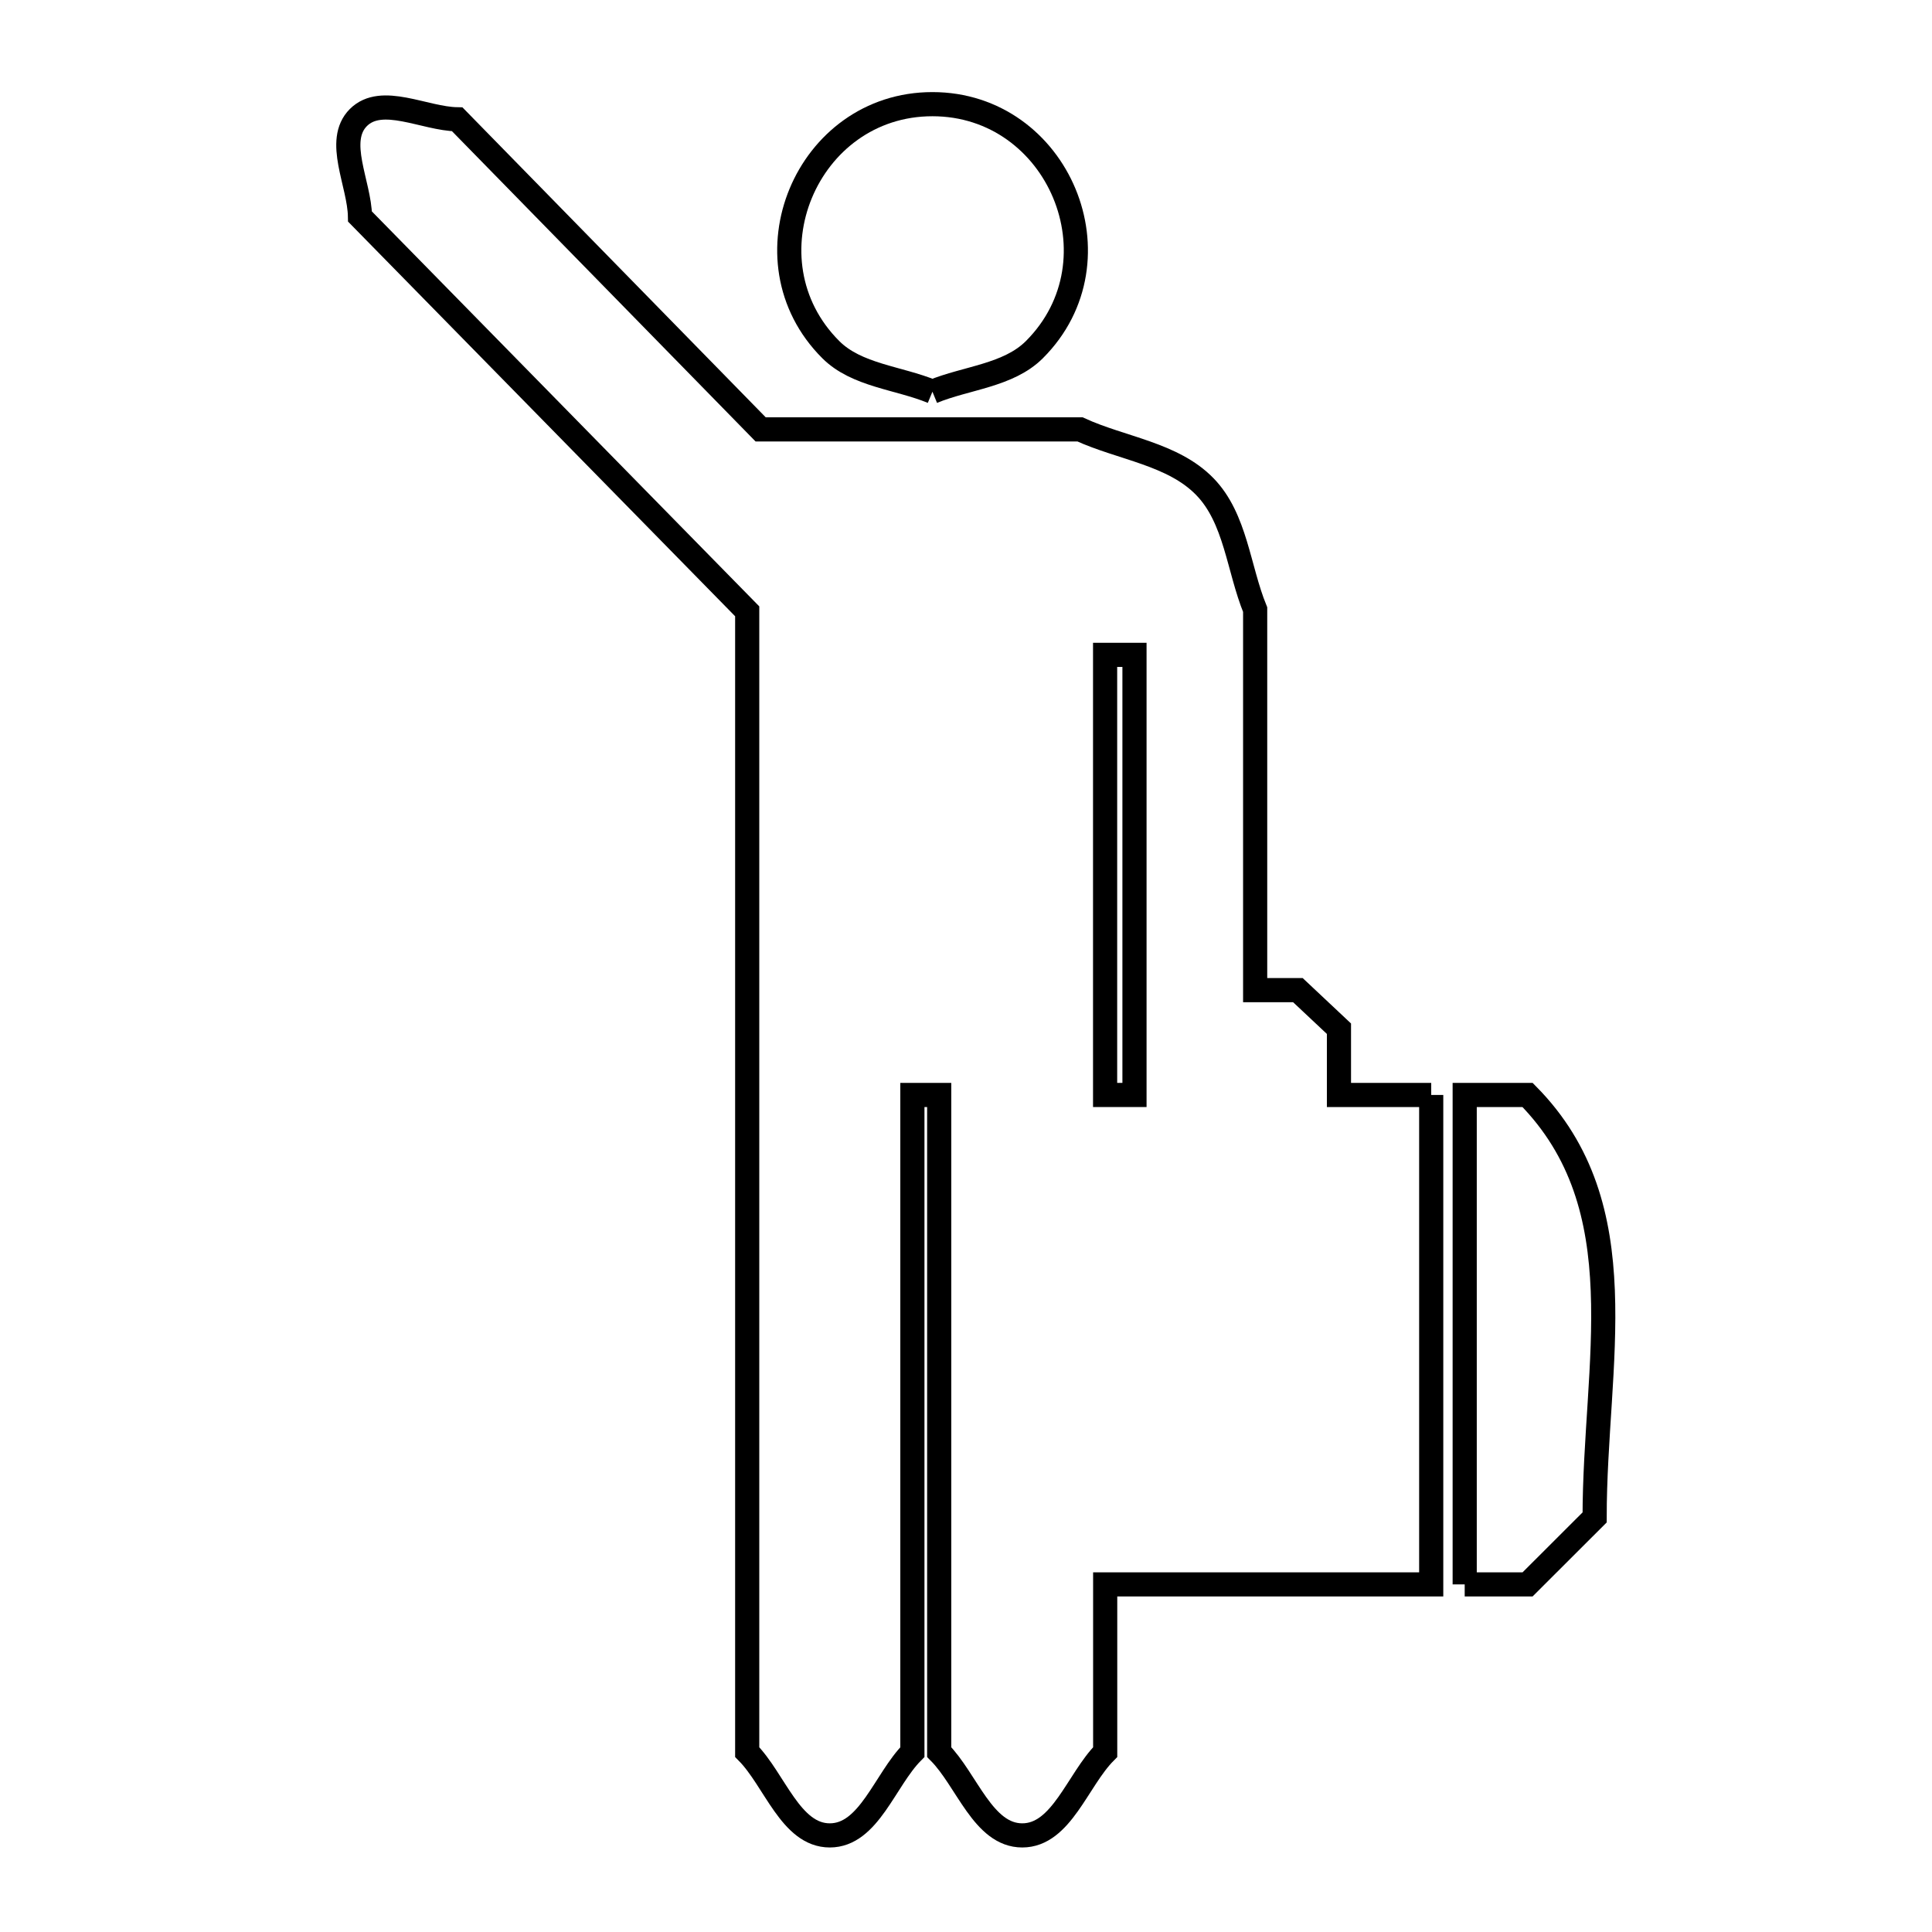 <svg xmlns="http://www.w3.org/2000/svg" viewBox="0.0 0.0 24.0 24.0" height="200px" width="200px"><path fill="none" stroke="black" stroke-width=".3" stroke-opacity="1.0"  filling="0" d="M11.583 4.866 L11.583 4.866 C11.162 4.692 10.642 4.665 10.32 4.343 C9.209 3.233 10.015 1.294 11.583 1.294 C13.15 1.294 13.962 3.231 12.85 4.343 C12.527 4.666 12.006 4.692 11.583 4.866 L11.583 4.866"></path>
<path fill="none" stroke="black" stroke-width=".3" stroke-opacity="1.0"  filling="0" d="M14.093 12.779 L14.093 13.602 L13.728 13.602 L13.728 8.135 L14.093 8.135 L14.093 12.779"></path>
<path fill="none" stroke="black" stroke-width=".3" stroke-opacity="1.0"  filling="0" d="M17.779 13.602 L17.779 19.682 L13.729 19.682 L13.729 21.765 C13.386 22.11 13.186 22.8 12.699 22.8 C12.212 22.8 12.011 22.11 11.667 21.765 L11.667 17.683 L11.667 13.602 L11.334 13.602 L11.334 17.683 L11.334 21.765 C10.992 22.11 10.794 22.8 10.308 22.8 C9.822 22.8 9.624 22.11 9.282 21.765 L9.282 14.679 L9.282 7.594 L4.472 2.69 C4.465 2.28 4.163 1.75 4.452 1.46 C4.742 1.171 5.271 1.475 5.68 1.482 L9.449 5.334 L13.416 5.334 C13.933 5.571 14.571 5.637 14.967 6.045 C15.351 6.439 15.384 7.064 15.592 7.573 L15.592 12.3 C15.769 12.3 15.946 12.3 16.123 12.3 L16.123 12.3 C16.293 12.46 16.463 12.619 16.633 12.779 L16.633 13.602 L17.779 13.602"></path>
<path fill="none" stroke="black" stroke-width=".3" stroke-opacity="1.0"  filling="0" d="M18.195 19.682 L18.195 13.602 L18.976 13.602 C20.357 15 19.809 16.933 19.809 18.85 L19.809 18.85 C19.531 19.127 19.254 19.405 18.976 19.682 L18.195 19.682"></path></svg>